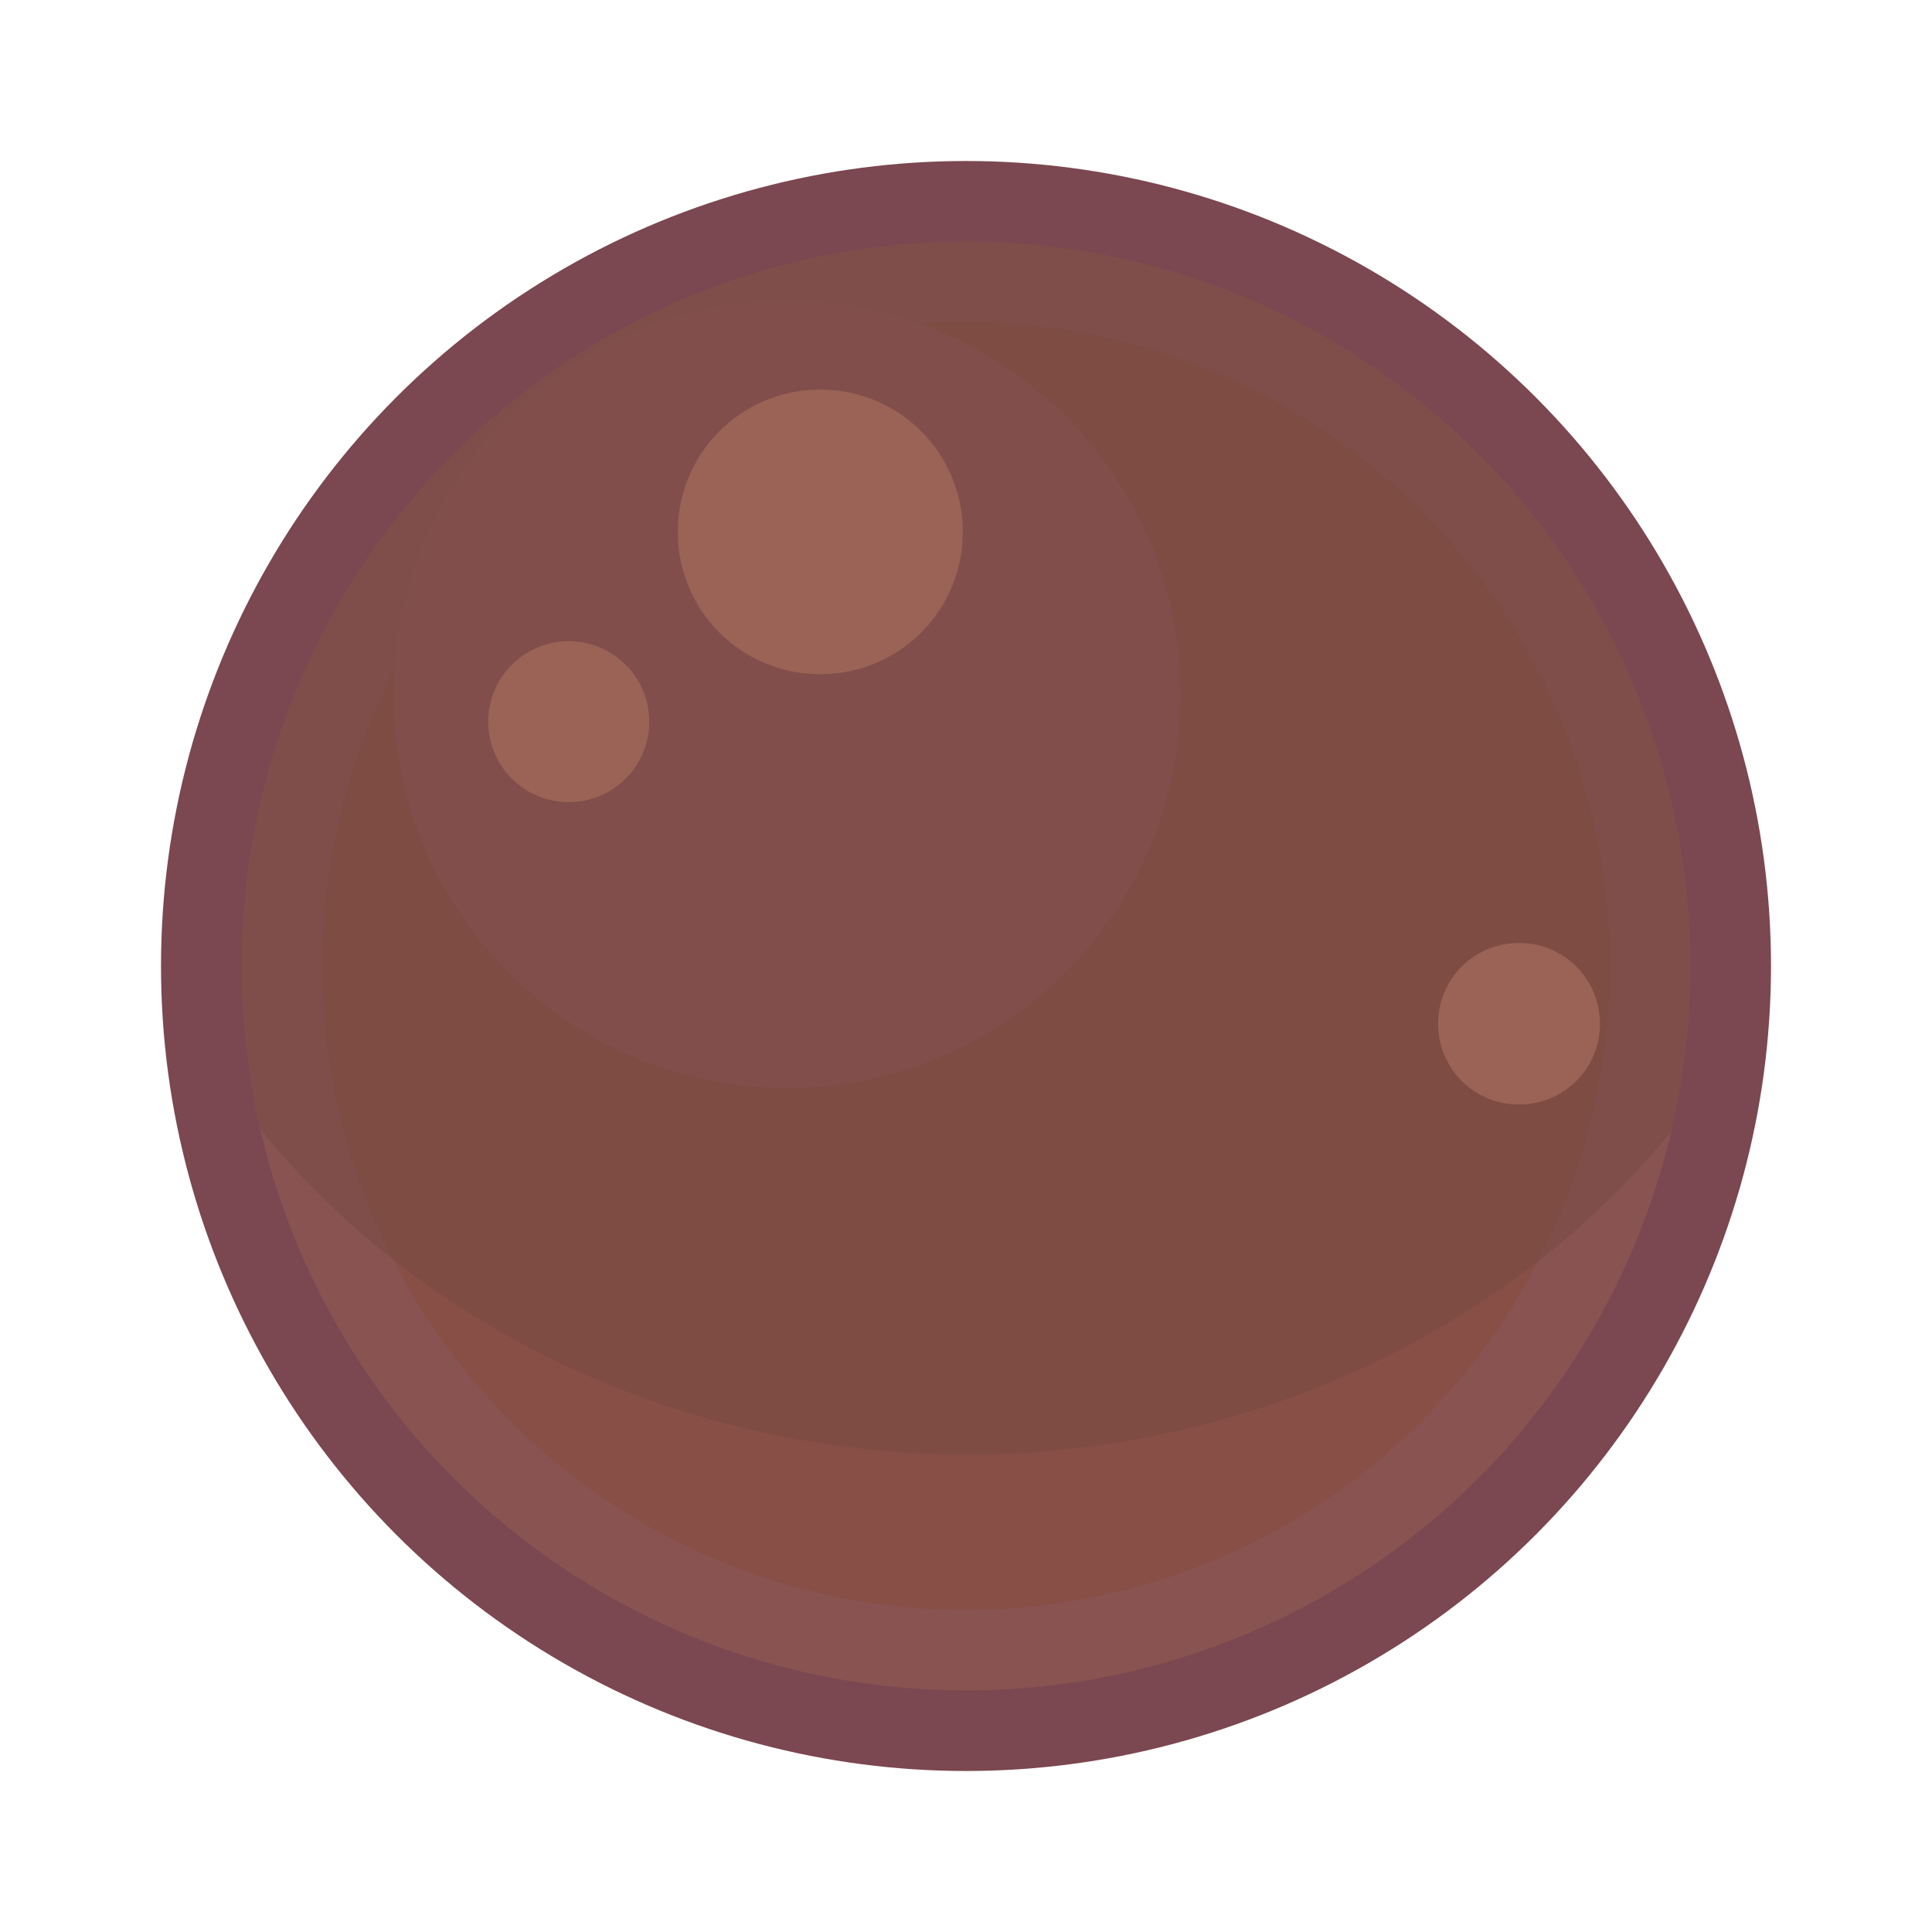 <?xml version="1.0" encoding="UTF-8" standalone="no"?>
<svg
   xmlns:dc="http://purl.org/dc/elements/1.1/"
   xmlns:cc="http://creativecommons.org/ns#"
   xmlns:rdf="http://www.w3.org/1999/02/22-rdf-syntax-ns#"
   xmlns:svg="http://www.w3.org/2000/svg"
   xmlns="http://www.w3.org/2000/svg"
   width="100%"
   height="100%"
   id="bubble"
   version="1.1"
   viewBox="-24 -24 48 48">
  <defs
     id="defs17" />
  <circle
     class="circle1"
     cx="0"
     cy="0"
     r="19"
     style="fill:#885350;stroke:none;fill-opacity:1"
     id="circle3" />
  <circle
     class="circle2"
     cx="0"
     cy="0"
     r="16"
     style="fill:#884f47;stroke:none;fill-opacity:1"
     id="circle5" />
  <path
     d="M 0,-19.5 A 19.5,19.5 0 0 0 -19.5,0 19.5,19.5 0 0 0 -19.45,1.22 21.89,19.97 0 0 0 0,12.14 21.89,19.97 0 0 0 19.43,1.32 19.5,19.5 0 0 0 19.5,0 19.5,19.5 0 0 0 0,-19.5 Z"
     class="path1"
     style="fill:#6f4640;fill-opacity:0.37;stroke:none"
     id="path7" />
  <circle
     r="9.78"
     cy="-6.75"
     cx="-4.45"
     class="circle3"
     style="fill:#814e4b;stroke:none;fill-opacity:1"
     id="circle9" />
  <path
     class="path2"
     d="M -3.62,-14.32 A 3.53,3.53 0 0 0 -7.16,-10.78 3.53,3.53 0 0 0 -3.62,-7.25 3.53,3.53 0 0 0 -0.08,-10.78 3.53,3.53 0 0 0 -3.62,-14.32 Z m -6.25,6.25 a 2,2 0 0 0 -2,2 2,2 0 0 0 2,2 2,2 0 0 0 2,-2 2,2 0 0 0 -2,-2 z M 13.74,-0.57 A 2,2 0 0 0 11.73,1.43 2,2 0 0 0 13.74,3.44 2,2 0 0 0 15.75,1.43 2,2 0 0 0 13.74,-0.57 Z"
     style="fill:#9a6356;stroke:none;fill-opacity:1"
     id="path11" />
  <circle
     r="19"
     cy="0"
     cx="0"
     class="circle4"
     style="fill:none;stroke:#7b4750;stroke-width:2;stroke-opacity:1"
     id="circle13" />
</svg>
